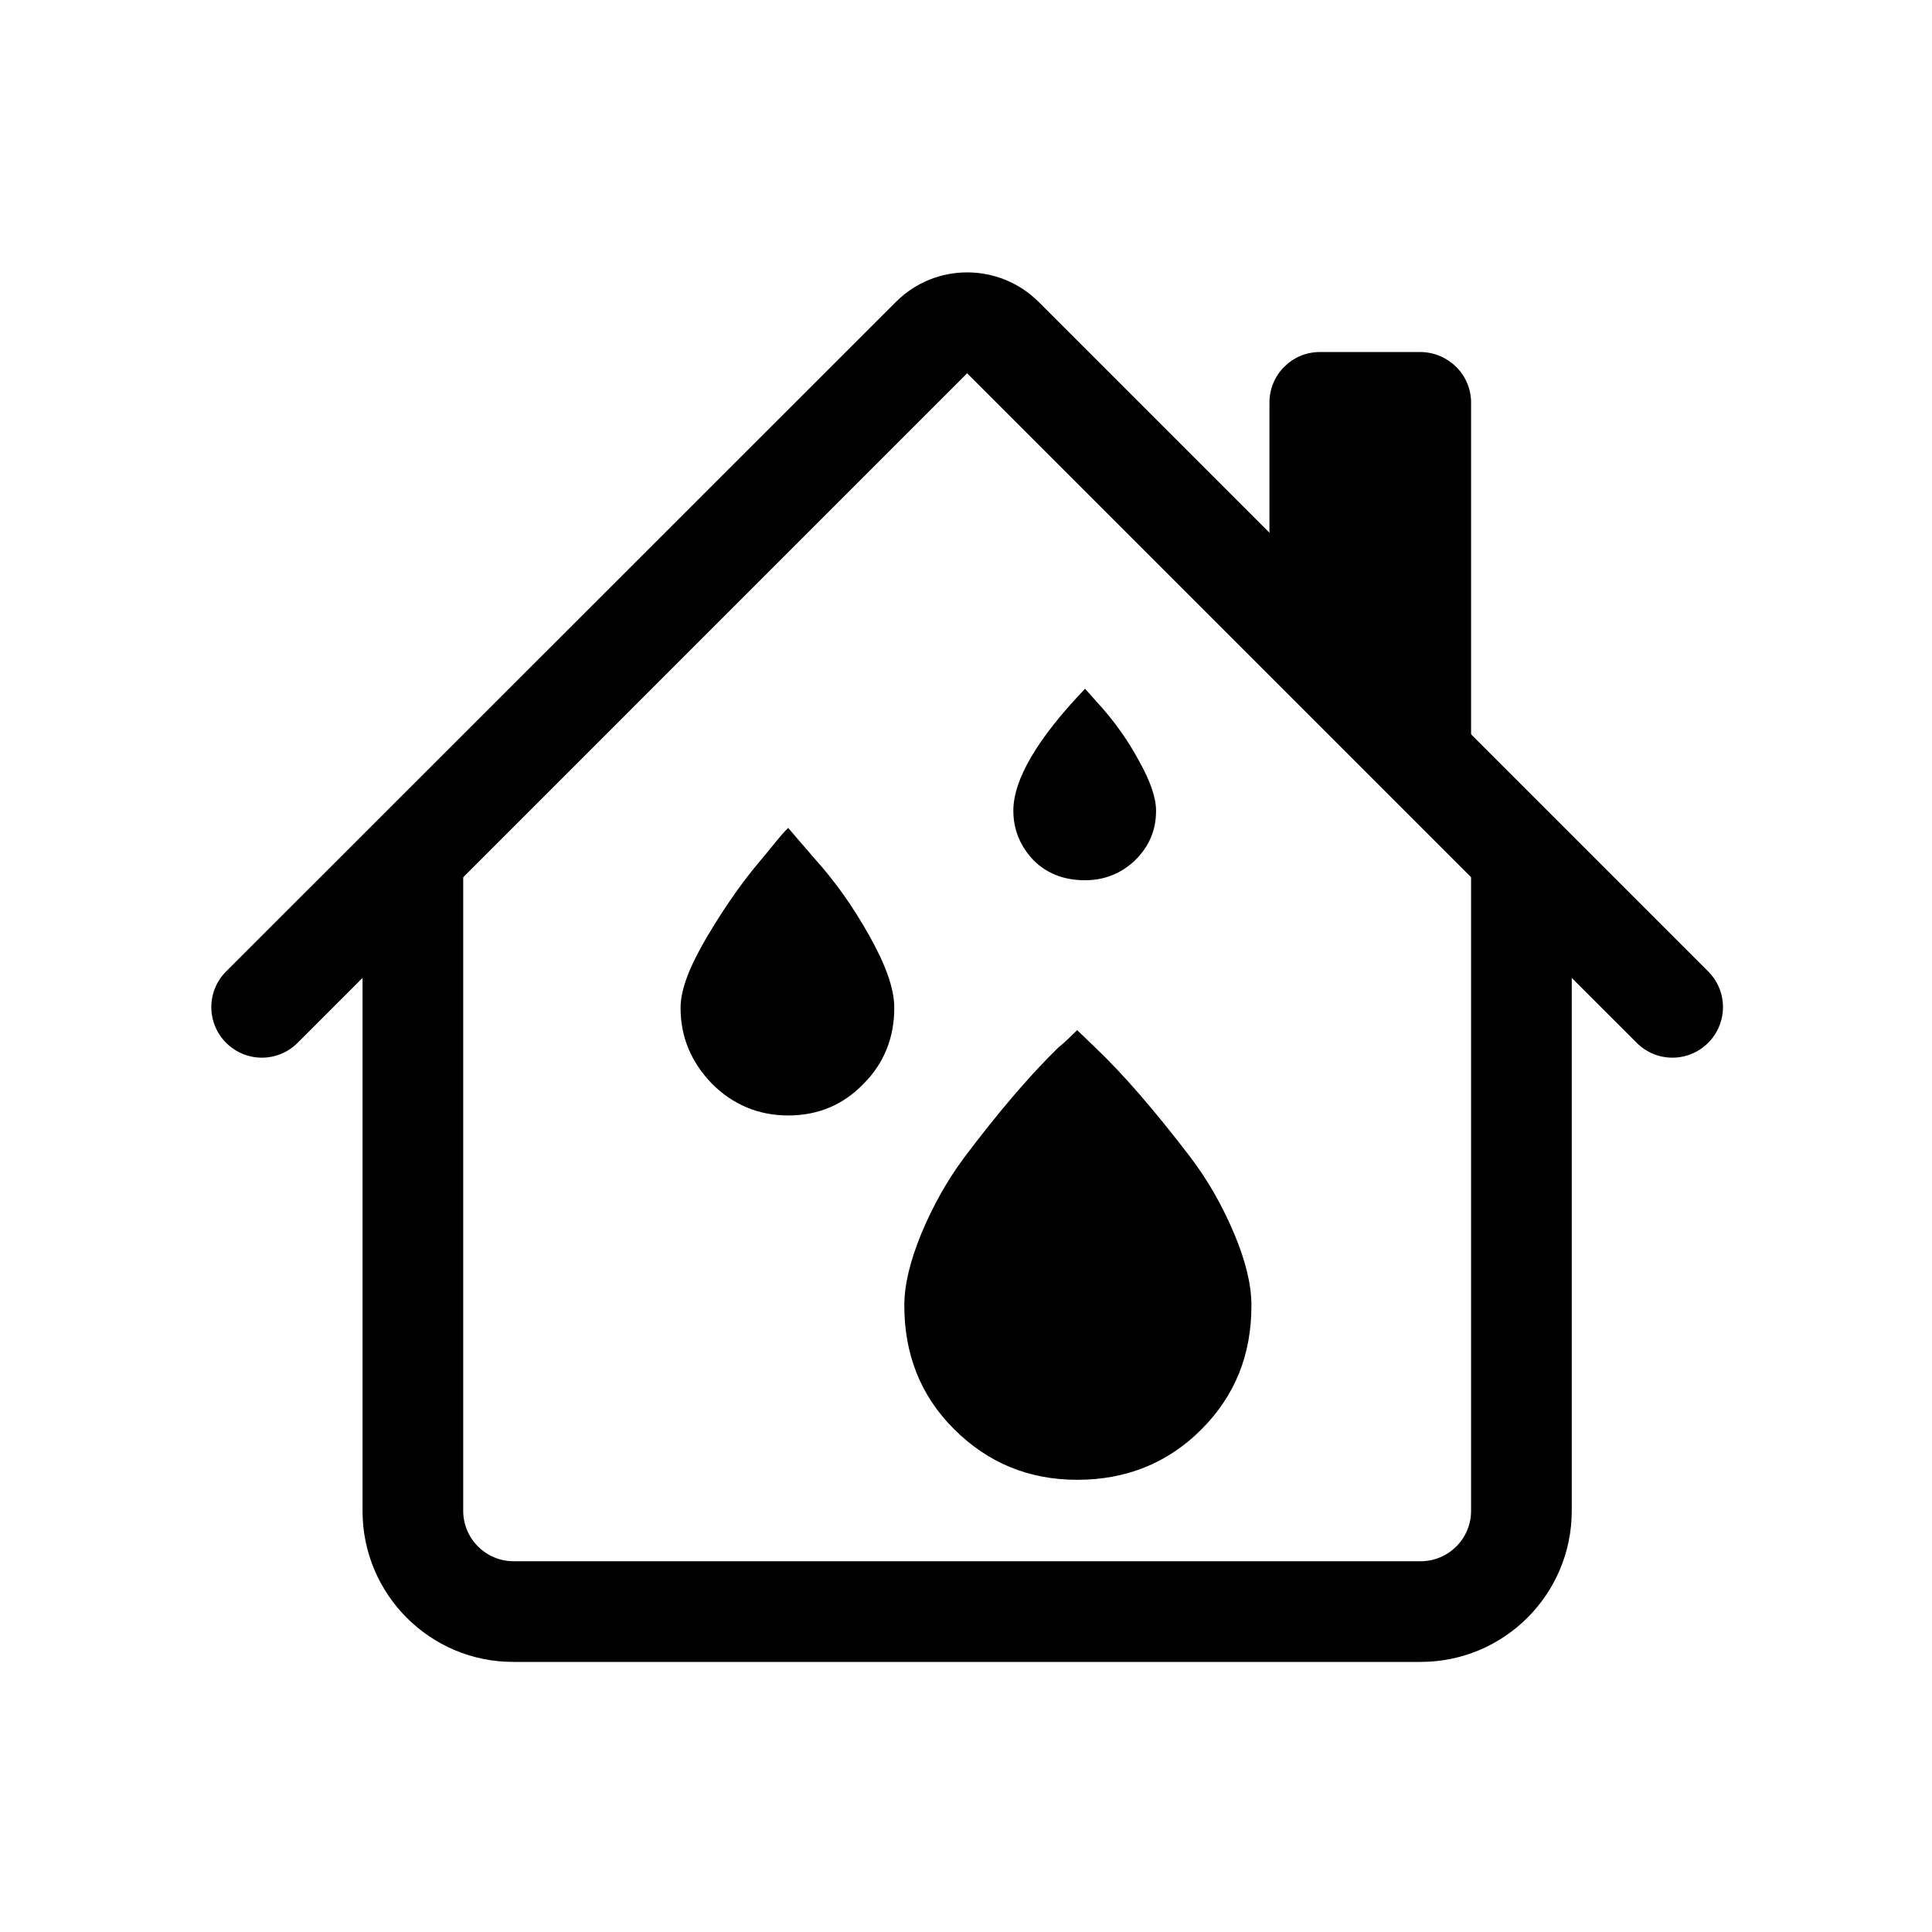 <?xml version="1.0" encoding="UTF-8" standalone="no"?>
<!-- Created with Inkscape (http://www.inkscape.org/) -->

<svg
   width="512"
   height="512"
   viewBox="0 0 135.467 135.467"
   version="1.1"
   id="svg5"
   inkscape:version="1.2.2 (b0a8486541, 2022-12-01)"
   sodipodi:docname="house_raindrops.svg"
   xml:space="preserve"
   xmlns:inkscape="http://www.inkscape.org/namespaces/inkscape"
   xmlns:sodipodi="http://sodipodi.sourceforge.net/DTD/sodipodi-0.dtd"
   xmlns="http://www.w3.org/2000/svg"
   xmlns:svg="http://www.w3.org/2000/svg"><sodipodi:namedview
     id="namedview7"
     pagecolor="#ffffff"
     bordercolor="#666666"
     borderopacity="1.0"
     inkscape:pageshadow="2"
     inkscape:pageopacity="0.0"
     inkscape:pagecheckerboard="0"
     inkscape:document-units="px"
     showgrid="false"
     units="px"
     height="1200px"
     inkscape:zoom="1.0645786"
     inkscape:cx="-99.569913"
     inkscape:cy="273.81726"
     inkscape:window-width="1920"
     inkscape:window-height="1052"
     inkscape:window-x="1920"
     inkscape:window-y="0"
     inkscape:window-maximized="1"
     inkscape:current-layer="layer1"
     inkscape:showpageshadow="0"
     inkscape:deskcolor="#d1d1d1" /><defs
     id="defs2" /><g
     inkscape:label="Layer 1"
     inkscape:groupmode="layer"
     id="layer1"><g
       id="g23"
       transform="matrix(0.207,0,0,0.207,14.822,14.83)"><path
         class="st0"
         d="M 51.2,440.2 V 218.3 h 34.1 v 221.8 c 0,9.4 7.6,17.1 17.1,17.1 h 307.2 c 9.4,0 17.1,-7.6 17.1,-17.1 V 218.3 h 34.1 v 221.8 c 0,28.3 -22.9,51.2 -51.2,51.2 H 102.4 C 74.1,491.4 51.2,468.4 51.2,440.2 Z M 426.7,64.7 V 184.2 L 358.4,115.9 V 64.7 c 0,-9.4 7.6,-17.1 17.1,-17.1 h 34.1 c 9.4,0.1 17.1,7.7 17.1,17.1 z"
         id="path19" /><path
         class="st0"
         d="m 231.9,30.6 c 13.3,-13.3 34.9,-13.3 48.3,0 L 507,257.4 c 6.7,6.7 6.7,17.5 0,24.2 -6.7,6.7 -17.5,6.7 -24.2,0 L 256,54.8 29.2,281.6 c -6.7,6.7 -17.5,6.7 -24.2,0 -6.7,-6.7 -6.7,-17.5 0,-24.2 z"
         id="path21" /></g><path
       d="m 47.719,70.671 c 0,-1.308 0.654,-2.967 1.911,-5.079 1.256,-2.112 2.514,-3.872 3.671,-5.23 0.302,-0.352 0.703,-0.855 1.157,-1.408 0.452,-0.553 0.755,-0.855 0.804,-0.905 l 1.861,2.162 c 1.408,1.558 2.665,3.319 3.822,5.381 1.157,2.062 1.76,3.721 1.76,5.079 0,2.062 -0.703,3.872 -2.162,5.33 -1.408,1.458 -3.168,2.213 -5.28,2.213 -2.062,0 -3.872,-0.755 -5.33,-2.213 -1.458,-1.509 -2.213,-3.269 -2.213,-5.33 z m 15.689,20.869 c 0,-1.458 0.403,-3.118 1.207,-5.079 0.804,-1.911 1.811,-3.721 3.017,-5.33 2.313,-3.068 4.476,-5.632 6.588,-7.694 0.201,-0.152 0.654,-0.553 1.308,-1.207 l 1.256,1.207 c 1.961,1.861 4.174,4.425 6.638,7.643 1.308,1.711 2.313,3.52 3.118,5.431 0.804,1.911 1.207,3.57 1.207,5.029 0,3.47 -1.157,6.336 -3.52,8.7 -2.363,2.363 -5.28,3.52 -8.7,3.52 -3.42,0 -6.286,-1.207 -8.649,-3.57 -2.364,-2.363 -3.47,-5.28 -3.47,-8.649 z M 71.053,56.842 c 0,-2.162 1.659,-5.029 5.029,-8.549 l 1.256,1.408 c 0.956,1.106 1.811,2.313 2.565,3.721 0.755,1.357 1.157,2.514 1.157,3.42 0,1.408 -0.504,2.514 -1.458,3.47 -0.956,0.905 -2.112,1.408 -3.52,1.408 -1.458,0 -2.665,-0.452 -3.621,-1.408 -0.905,-0.956 -1.408,-2.112 -1.408,-3.47 z"
       id="path169"
       style="stroke-width:5.029" /></g><style
     type="text/css"
     id="style17">
	.st0{fill-rule:evenodd;clip-rule:evenodd;}
</style></svg>
